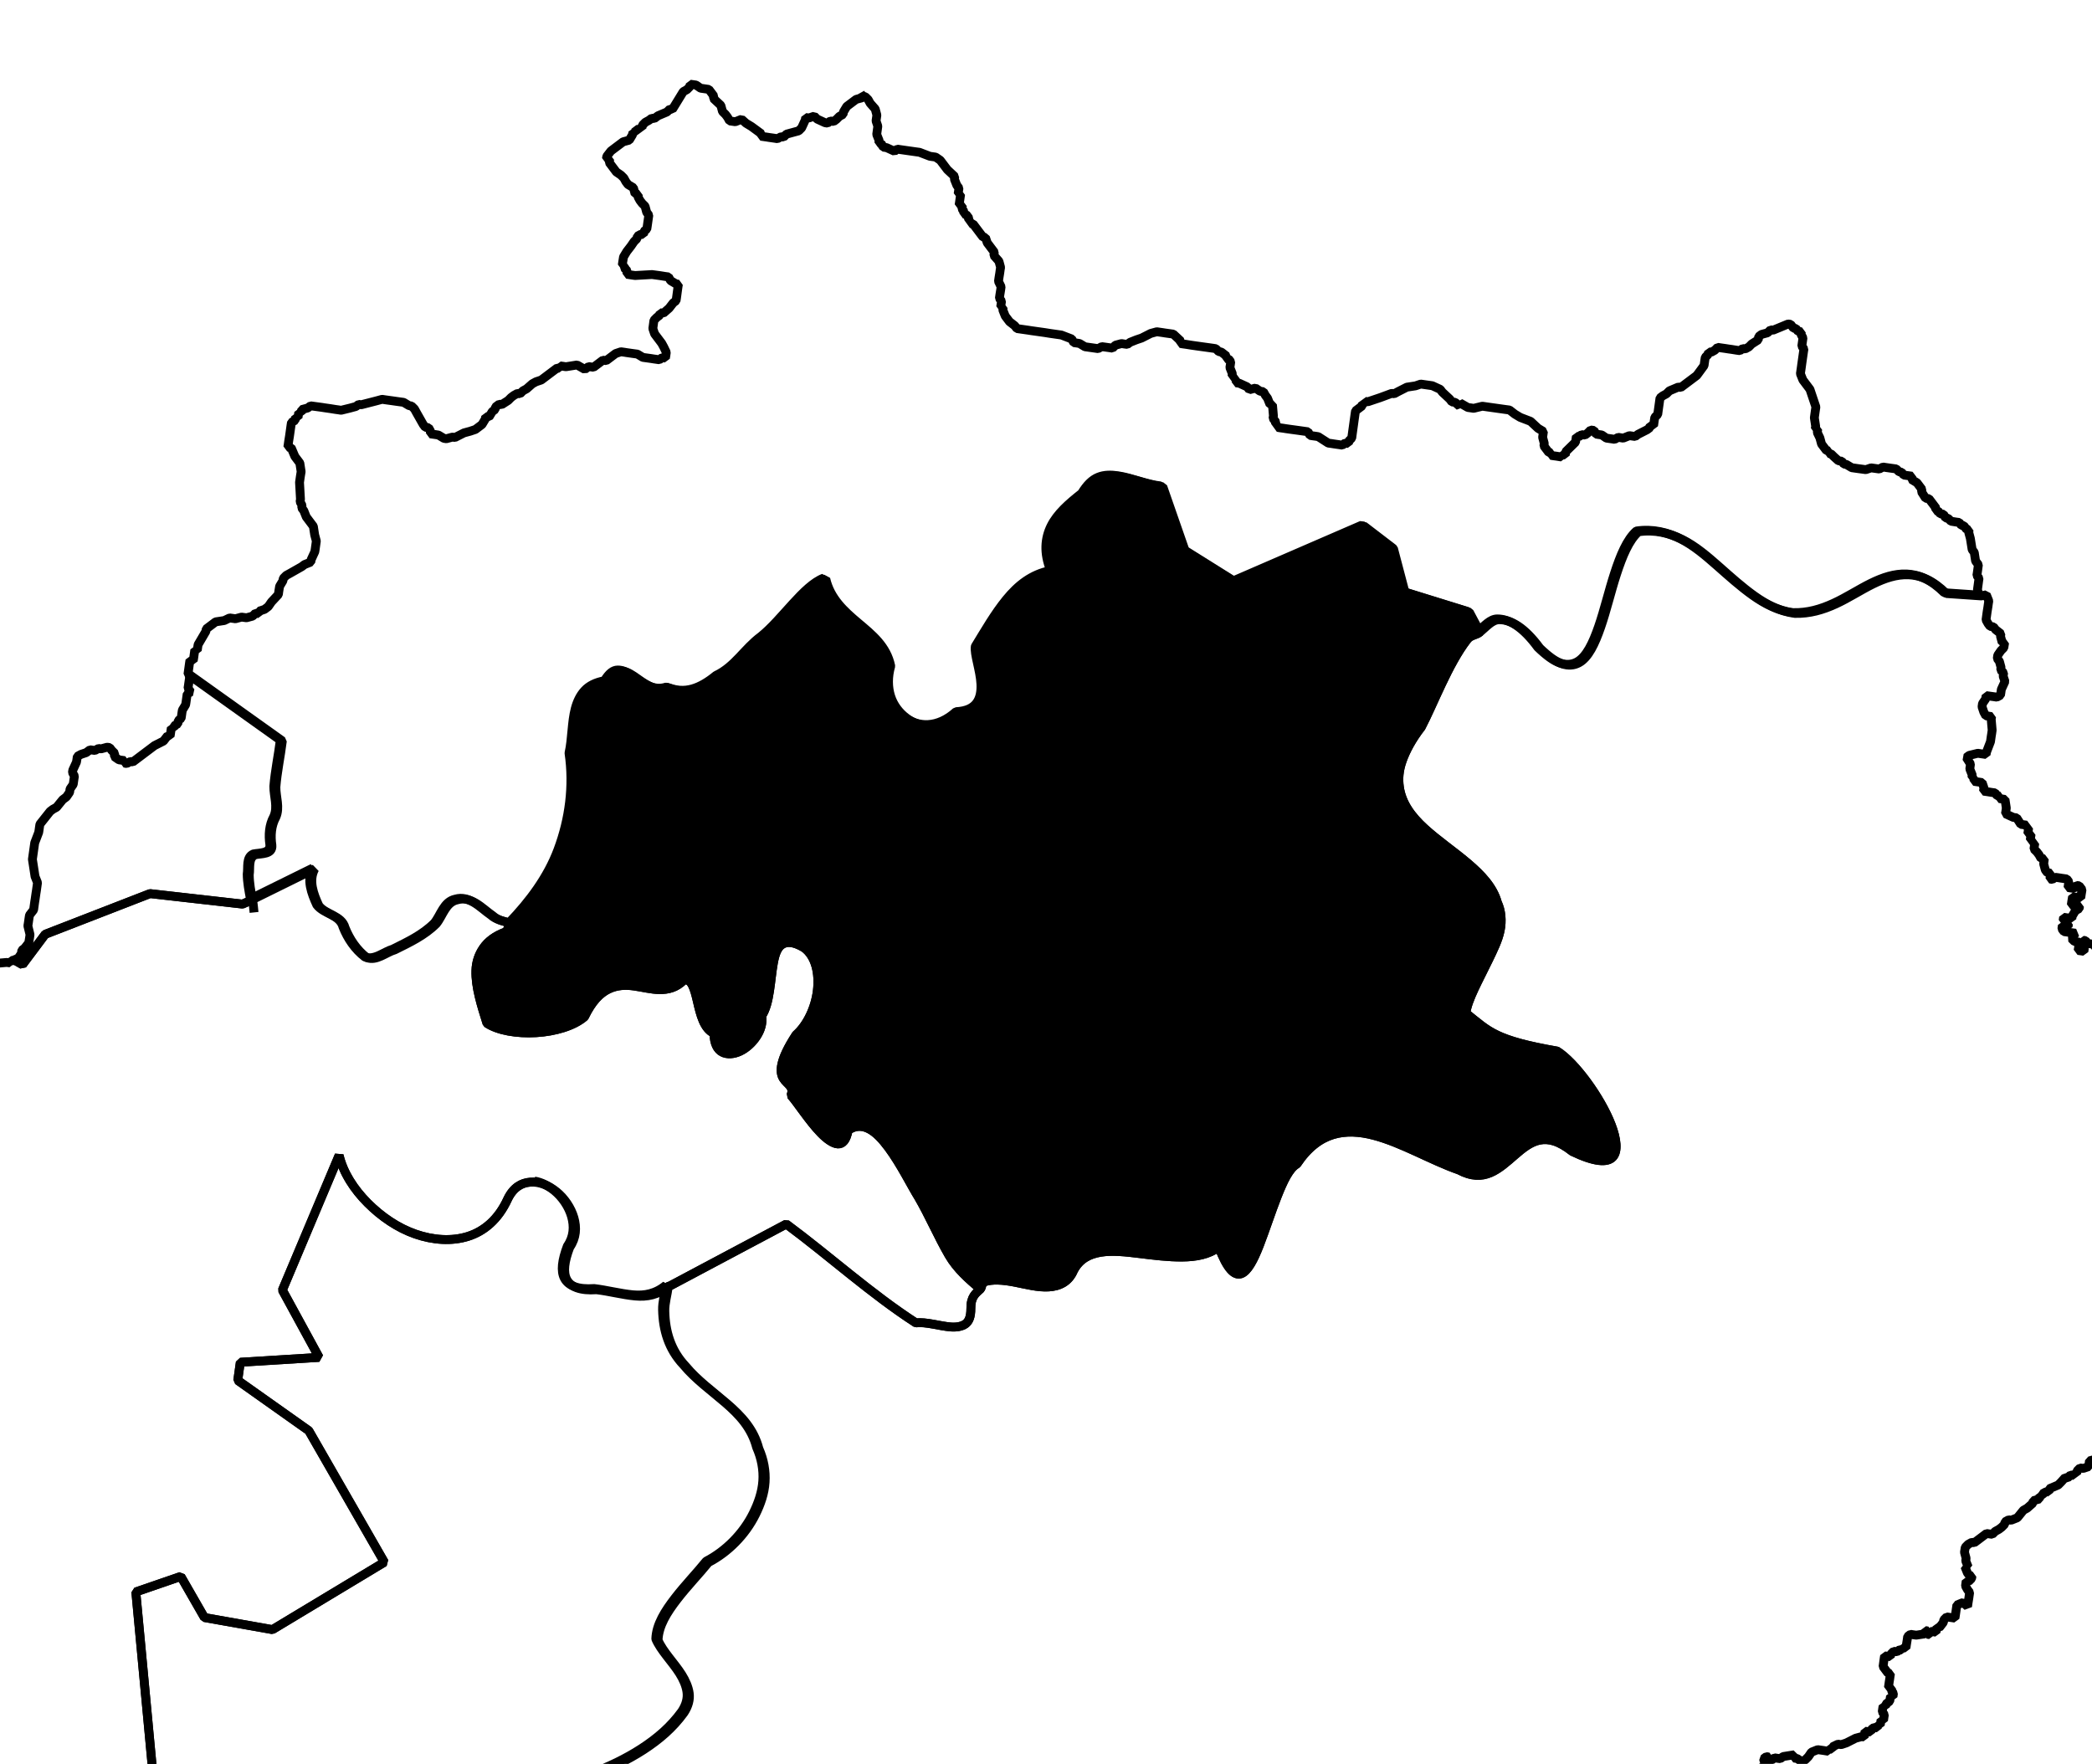 <?xml version="1.0" encoding="UTF-8" standalone="no"?>
<!-- Created with Inkscape (http://www.inkscape.org/) -->

<svg
   xmlns:dc="http://purl.org/dc/elements/1.1/"
   xmlns:cc="http://creativecommons.org/ns#"
   xmlns:rdf="http://www.w3.org/1999/02/22-rdf-syntax-ns#"
   xmlns:svg="http://www.w3.org/2000/svg"
   xmlns="http://www.w3.org/2000/svg"
   xmlns:sodipodi="http://sodipodi.sourceforge.net/DTD/sodipodi-0.dtd"
   xmlns:inkscape="http://www.inkscape.org/namespaces/inkscape"
   width="22.188mm"
   height="18.708mm"
   viewBox="0 0 78.617 66.288"
   id="svg12983"
   version="1.1"
   inkscape:version="0.91 r"
   sodipodi:docname="6.svg">
  <defs
     id="defs12985" />
  <sodipodi:namedview
     id="base"
     pagecolor="#ffffff"
     bordercolor="#666666"
     borderopacity="1.0"
     inkscape:pageopacity="0.0"
     inkscape:pageshadow="2"
     inkscape:zoom="6.4941131"
     inkscape:cx="10.429158"
     inkscape:cy="12.343252"
     inkscape:document-units="px"
     inkscape:current-layer="layer1"
     showgrid="false"
     fit-margin-top="5"
     fit-margin-left="5"
     fit-margin-right="5"
     fit-margin-bottom="5"
     inkscape:window-width="2560"
     inkscape:window-height="1388"
     inkscape:window-x="0"
     inkscape:window-y="0"
     inkscape:window-maximized="1" />
  <g
     inkscape:label="Layer 1"
     inkscape:groupmode="layer"
     id="layer1"
     transform="translate(-522.889,-419.813)">
    <path
       inkscape:connector-curvature="0"
       d="m 543.063,464.243 c -0.085,-0.015 -0.169,-0.01 -0.252,-0.004 -0.334,0.024 -0.639,0.203 -0.847,0.638 -0.347,0.758 -0.88,1.208 -1.491,1.4 -0.611,0.192 -1.309,0.144 -1.976,-0.088 -0.666,-0.232 -1.279,-0.653 -1.793,-1.167 -0.514,-0.514 -0.92,-1.139 -1.073,-1.792 l -2.132,5.065 1.38,2.529 -2.961,0.183 -0.096,0.681 2.669,1.89 2.84,4.943 -4.206,2.533 -2.556,-0.454 -0.887,-1.545 -1.691,0.583 0.847,9.018 -5.441,3.464 -2.234,-2.744 -1.62,-2.847 -2.764,1.032 -2.694,2.556 -4.426,-0.843 -2.615,-5.196 -5.692,-1.715 1.294,-4.268 6.318,-4.761 -1.424,-4.239 1.825,0.036 -1.302,-3.086 -3.938,-2.068 -1.192,0.621 1.13,1.169 -3.006,1.408 -1.578,1.798 -2.37,-0.428 -6.221,-3.115 0.328,-1.658 2.297,-0.403 -0.861,-1.73 0.472,-2.237 -0.208,-0.092 -0.08,-0.106 -0.217,-0.031 -0.093,-0.015 -0.217,-0.031 -0.076,-0.137 -0.111,-0.11 -0.093,-0.015 -0.08,-0.106 -0.124,-0.017 -0.155,-0.243 -0.204,-0.123 -0.093,-0.015 -0.124,-0.017 -0.168,-0.15 -0.124,-0.017 -0.186,-0.025 -0.124,-0.017 -0.093,-0.015 -0.093,-0.015 -0.234,0.093 -0.217,-0.031 -0.106,0.08 -0.34,0.173 -0.015,0.093 -0.353,0.266 -0.106,0.08 -0.017,0.124 -0.243,0.155 -0.11,0.111 -0.124,-0.017 -0.292,-0.167 -0.173,-0.119 -0.297,-0.136 -0.106,-0.141 -0.093,-0.015 -0.08,-0.106 -0.124,-0.017 0.015,-0.093 -0.075,-0.137 -0.08,-0.106 -0.111,-0.11 -0.062,-0.23 0.015,-0.093 0.017,-0.124 0.015,-0.093 -0.08,-0.106 -0.106,-0.141 -0.093,-0.015 -0.093,-0.015 -0.124,-0.017 -0.11,0.111 -0.015,0.093 -0.106,0.08 0.075,0.137 -0.015,0.093 -0.031,0.217 -0.119,0.173 -0.247,0.186 -0.106,0.08 -0.031,0.216 -0.031,0.217 0.08,0.106 0.08,0.106 -0.017,0.124 0.124,0.017 0.159,0.212 0.199,0.154 0.093,0.015 0.098,0.203 0.075,0.137 -0.025,0.186 0.075,0.137 -0.043,0.31 -0.106,0.08 -0.015,0.093 -0.11,0.111 -0.167,0.292 -0.119,0.173 -0.093,-0.015 -0.234,0.093 -0.106,0.08 -0.124,-0.017 -0.199,0.067 -0.124,-0.017 -0.093,-0.015 -0.093,-0.015 -0.124,-0.017 -0.093,-0.015 -0.093,-0.015 0.015,-0.093 -0.124,-0.017 0.015,-0.093 -0.075,-0.137 0.025,-0.186 -0.062,-0.23 0.136,-0.296 0.106,-0.08 0.017,-0.124 0.137,-0.076 0.031,-0.217 0.015,-0.093 -0.093,-0.234 -0.08,-0.106 -0.08,-0.106 -0.124,-0.017 -0.093,-0.015 -0.093,-0.015 -0.015,0.093 -0.23,0.062 -0.234,0.093 -0.199,0.067 -0.124,-0.017 -0.093,-0.015 -0.093,-0.015 -0.124,-0.017 -0.199,0.067 -0.124,-0.017 -0.093,-0.015 -0.11,0.111 -0.23,0.062 -0.015,0.093 -0.11,0.111 -0.137,0.075 -0.093,-0.015 -0.015,0.093 -0.093,-0.015 -0.31,-0.043 -0.141,0.106 -0.093,-0.015 -0.217,-0.031 -0.093,-0.015 -0.093,-0.015 -0.106,-0.141 -0.08,-0.106 0.015,-0.093 -0.075,-0.137 -0.283,-0.229 -0.08,-0.327 -0.075,-0.137 -0.08,-0.106 -0.124,-0.017 -0.08,-0.106 -0.093,-0.015 -0.124,-0.017 -0.093,-0.015 -0.093,-0.015 -0.137,0.075 -0.093,-0.015 -0.015,0.093 -0.26,0.279 -0.017,0.124 -0.119,0.173 -0.093,-0.015 -0.017,0.124 -0.15,0.168 -0.11,0.111 -0.015,0.093 -0.015,0.093 0.093,0.015 -0.017,0.124 -0.015,0.093 -0.015,0.093 0.124,0.017 0.155,0.243 0.266,0.353 0.111,0.11 0.075,0.137 0.13,0.649 -0.015,0.093 -0.154,0.199 -0.199,0.067 -0.23,0.062 -0.017,0.124 -0.093,-0.015 -0.015,0.093 -0.015,0.093 -0.141,0.106 -0.043,0.309 -0.106,0.08 -0.093,-0.015 -0.124,-0.017 -0.093,-0.015 -0.08,-0.106 -0.106,-0.141 -0.093,-0.015 -0.08,-0.106 -0.111,-0.11 -0.093,-0.015 -0.093,-0.015 0.017,-0.124 -0.124,-0.017 -0.172,-0.119 -0.217,-0.031 -0.23,0.062 -0.093,-0.015 -0.11,0.111 -0.025,0.186 -0.154,0.199 -0.031,0.217 -0.015,0.093 -0.015,0.093 -0.017,0.124 -0.136,0.296 -0.26,0.279 -0.025,0.186 -0.203,0.098 -0.23,0.062 -0.106,0.08 -0.247,0.186 -0.106,0.08 -0.141,0.106 -0.199,0.067 -0.137,0.075 -0.017,0.124 -0.119,0.173 -0.017,0.124 -0.106,0.08 -0.015,0.093 -0.247,0.186 -0.123,0.204 -0.167,0.292 -0.015,0.093 -0.015,0.093 -0.017,0.124 0.111,0.11 -0.043,0.309 0.08,0.106 -0.017,0.124 0.067,0.199 0.235,0.57 -0.015,0.093 0.106,0.141 -0.015,0.093 -0.031,0.217 0.08,0.106 0.062,0.23 0.296,0.136 0.204,0.123 0.063,0.23 0.124,0.017 0.08,0.106 0.173,0.34 0.075,0.137 0.093,0.015 0.124,0.017 0.08,0.106 0.093,0.015 -0.015,0.093 0.124,0.017 0.062,0.23 -0.015,0.093 -0.017,0.124 0.08,0.106 -0.043,0.31 -0.015,0.093 -0.017,0.124 -0.015,0.093 -0.106,0.08 -0.08,-0.106 -0.137,0.075 -0.017,0.124 -0.106,0.08 -0.015,0.093 -0.093,-0.015 -0.124,-0.017 -0.31,-0.043 -0.42,0.067 -0.093,-0.015 -0.124,-0.017 -0.335,0.142 -0.093,-0.015 -0.093,-0.015 -0.234,0.093 -0.093,-0.015 -0.323,0.049 -0.015,0.093 -0.433,-0.061 -0.327,0.08 -0.015,0.093 -0.309,-0.043 -0.415,0.036 -0.557,0.143 -0.322,0.049 -0.11,0.111 -0.243,0.155 -0.093,-0.015 -0.017,0.124 -0.093,-0.015 -0.015,0.093 -0.23,0.062 -0.017,0.124 -0.106,0.08 -0.137,0.075 -0.017,0.124 -0.119,0.173 -0.247,0.186 -0.093,-0.015 -0.015,0.093 -0.217,-0.031 0.015,-0.093 -0.08,-0.106 -0.279,-0.26 -0.204,-0.123 -0.093,-0.015 -0.093,-0.015 -0.124,-0.017 -0.093,-0.015 -0.015,0.093 -0.23,0.062 -0.093,-0.015 -0.234,0.093 -0.199,0.067 -0.154,0.199 -0.212,0.16 -0.017,0.124 -0.26,0.279 0.049,0.323 -0.106,0.08 -0.015,0.093 -0.017,0.124 -0.043,0.31 -0.025,0.186 -0.031,0.217 -0.106,0.08 -0.031,0.217 -0.167,0.292 -0.136,0.296 -0.015,0.093 -0.123,0.204 -0.031,0.217 -0.025,0.186 0.062,0.23 0.062,0.23 -0.015,0.093 -0.015,0.093 0.199,0.154 0.204,0.123 0.08,0.106 -0.017,0.124 0.093,0.015 0.08,0.327 0.08,0.106 0.204,0.123 0.075,0.137 0.204,0.123 0.173,0.119 -0.017,0.124 0.16,0.433 0.062,0.23 0.16,0.433 -0.015,0.093 0.075,0.137 0.111,0.11 -0.015,0.093 -0.228,0.725 -0.149,0.389 -0.015,0.093 -0.031,0.217 -0.149,0.389 -0.167,0.292 -0.433,0.16 -0.106,0.08 -0.217,-0.031 -0.093,-0.015 -0.234,0.093 -0.217,-0.031 -0.093,-0.015 -0.093,-0.015 -0.217,-0.031 -0.31,-0.043 -0.292,-0.167 -0.204,-0.123 -0.08,-0.106 -0.093,-0.015 0.017,-0.124 -0.111,-0.11 -0.093,-0.015 0.015,-0.093 -0.075,-0.137 -0.124,-0.017 -0.159,-0.212 -0.124,-0.017 -0.093,-0.015 0.017,-0.124 -0.093,-0.015 -0.204,-0.123 -0.093,-0.015 -0.124,-0.017 -0.093,-0.015 -0.093,-0.015 -0.111,-0.11 -0.602,-0.211 -0.08,-0.106 -0.093,-0.015 -0.204,-0.123 -0.093,-0.015 -0.124,-0.017 -0.093,-0.015 -0.31,-0.043 -0.106,0.08 -0.124,-0.017 -0.093,-0.015 0.015,-0.093 -0.093,-0.015 -0.124,-0.017 -0.075,-0.137 -0.093,-0.015 0.015,-0.093 -0.124,-0.017 -0.08,-0.106 -0.093,-0.015 -0.106,-0.141 -0.093,-0.015 -0.204,-0.123 -0.08,-0.106 -0.199,-0.154 -0.16,-0.212 -0.199,-0.154 -0.309,-0.043 -0.093,-0.015 -0.111,-0.11 -0.186,-0.025 -0.124,-0.017 -0.173,-0.119 -0.124,-0.017 -0.279,-0.26 -0.792,-0.206 -0.292,-0.167 -0.124,-0.017 -0.186,-0.025 0.015,-0.093 -0.124,-0.017 -0.186,-0.025 -0.539,0.018 -0.327,0.08 -0.31,-0.043 -0.106,0.08 -0.23,0.062 -0.123,0.204 -0.34,0.173 -0.15,0.168 -0.093,-0.015 -0.11,0.111 -0.26,0.279 -0.119,0.173 -0.34,0.173 -0.015,0.093 -0.154,0.199 -0.093,-0.015 -0.136,0.296 -0.031,0.217 -0.015,0.093 -0.015,0.093 -0.167,0.292 -0.017,0.124 -0.119,0.173 -0.11,0.111 -0.137,0.075 -0.015,0.093 -0.11,0.111 -0.23,0.062 -0.015,0.093 -0.017,0.124 -0.106,0.08 -0.106,0.08 -0.124,-0.017 -0.017,0.124 -0.229,0.283 -0.137,0.075 -0.123,0.204 -0.025,0.186 -0.11,0.111 -0.015,0.093 -0.031,0.217 -0.025,0.186 0.049,0.323 -0.017,0.124 -0.015,0.093 0.093,0.015 -0.015,0.093 0.106,0.141 0.08,0.106 -0.015,0.093 0.093,0.015 0.106,0.141 0.283,0.229 0.168,0.15 0.204,0.123 0.106,-0.08 0.217,0.031 0.08,0.106 0.111,0.11 0.076,0.137 0.093,0.015 -0.015,0.093 0.111,0.11 -0.017,0.124 -0.057,0.402 -0.015,0.093 -0.211,0.602 -0.223,0.915 -0.017,0.124 -0.015,0.093 -0.106,0.08 -0.017,0.124 -0.015,0.093 -0.167,0.292 -0.136,0.296 -0.217,-0.031 -0.106,0.08 -0.11,0.111 -0.217,-0.031 -0.106,0.08 -0.137,0.075 -0.017,0.124 -0.015,0.093 0.08,0.327 -0.015,0.093 -0.017,0.124 -0.015,0.093 0.155,0.243 -0.015,0.093 0.204,0.123 0.093,0.015 0.309,0.043 0.217,0.031 0.093,0.015 0.124,0.017 0.075,0.137 0.067,0.199 -0.017,0.124 0.111,0.11 -0.154,0.199 -0.025,0.186 -0.093,-0.015 -0.11,0.111 -0.124,-0.017 -0.168,-0.15 -0.124,-0.017 -0.093,-0.015 -0.093,-0.015 -0.204,-0.123 -0.106,0.08 -0.124,-0.017 -0.11,0.111 -0.106,0.08 -0.137,0.075 -0.136,0.297 -0.017,0.124 -0.025,0.186 -0.017,0.124 -0.015,0.093 -0.015,0.093 0.076,0.137 0.266,0.353 0.204,0.123 0.186,0.247 0.067,0.199 -0.11,0.111 -0.015,0.093 0.093,0.015 0.204,0.123 -0.154,0.199 -0.229,0.283 -0.247,0.186 -0.106,0.08 -0.015,0.092 -0.154,0.199 -0.015,0.093 -0.123,0.204 0.018,0.539 -0.273,0.593 -0.137,0.075 -0.015,0.093 -0.203,0.098 -0.23,0.063 -0.415,0.036 -0.124,-0.017 -0.08,-0.106 -0.093,-0.015 -0.124,-0.017 -0.08,-0.106 0.017,-0.124 -0.359,-0.366 -0.173,-0.34 -0.253,-0.446 -0.08,-0.106 -0.186,-0.247 -0.093,-0.015 -0.124,-0.017 -0.199,0.067 -0.327,0.08 -0.137,0.075 -0.093,-0.015 -0.106,0.08 -0.031,0.217 -0.124,-0.017 -0.031,0.217 -0.057,0.402 -0.043,0.31 -0.273,0.593 -0.015,0.093 -0.017,0.124 -0.043,0.309 -0.18,0.385 -0.303,0.809 0.309,0.043 0.31,0.043 0.203,-0.098 0.124,0.017 0.508,-0.024 0.23,-0.062 1.052,-0.073 0.31,0.043 0.124,0.017 1.034,0.05 0.42,-0.067 0.124,0.017 1.034,0.051 0.093,0.015 0.942,0.038 0.636,-0.036 0.433,0.061 0.323,-0.05 0.495,0.07 0.632,-0.006 0.217,0.031 0.853,-0.006 0.942,0.038 0.093,0.015 0.415,-0.036 0.124,0.017 0.093,0.015 0.093,0.015 0.217,0.031 0.017,-0.124 0.093,0.015 0.217,0.031 0.093,0.015 0.539,-0.018 0.093,0.015 0.31,0.043 0.322,-0.05 1.255,0.05 0.756,0.011 1.145,-0.06 0.849,0.025 1.158,0.068 0.636,-0.036 0.712,0.1 0.106,-0.08 0.526,0.074 0.322,-0.049 0.526,0.074 0.42,-0.067 0.31,0.043 1.993,-0.035 0.124,0.017 0.093,0.015 0.31,0.043 1.047,-0.042 1.887,0.044 0.941,0.038 0.217,0.031 0.946,0.007 0.725,0.008 0.137,-0.075 0.11,-0.111 0.119,-0.173 0.017,-0.124 0.015,-0.093 0.015,-0.093 0.017,-0.124 0.025,-0.186 0.031,-0.217 -0.05,-0.323 0.043,-0.31 -0.173,-0.34 0.043,-0.31 -0.112,-0.552 -0.21,-0.755 0.015,-0.093 -0.106,-0.141 0.015,-0.093 -0.155,-0.243 -0.098,-0.203 -0.018,-0.539 0.539,-0.018 0.729,-0.023 2.259,0.317 0.942,0.038 0.526,0.074 -0.117,0.836 1.268,-0.042 1.268,-0.042 1.034,0.051 0.137,-0.076 1.131,0.033 1.715,-0.075 0.093,0.015 1.993,-0.035 0.849,0.025 0.015,-0.093 0.217,0.031 0.309,0.043 0.42,-0.067 0.849,0.025 0.199,-0.067 0.124,0.017 0.093,0.015 0.093,0.015 0.544,-0.05 0.632,-0.006 0.093,0.015 0.756,0.011 0.31,0.043 0.636,-0.036 0.106,-0.08 0.093,0.015 0.526,0.074 0.539,-0.018 0.729,-0.023 1.264,-0.012 0.234,-0.093 0.186,0.025 0.756,0.011 0.186,0.025 0.323,-0.049 0.636,-0.036 0.862,-0.068 0.31,0.043 1.175,-0.056 0.31,0.043 0.199,-0.067 0.31,0.043 0.124,0.017 0.017,-0.124 0.632,-0.006 0.495,0.07 0.137,-0.076 1.039,0.02 0.323,-0.049 0.415,-0.036 0.636,-0.036 1.078,-0.038 0.31,0.043 0.452,0.379 0.111,0.11 0.34,-0.173 0.025,-0.186 0.186,0.025 -0.015,0.093 0.124,0.017 0.675,-0.315 0.729,-0.023 0.093,0.015 1.388,0.006 0.186,0.025 0.636,-0.036 0.309,0.043 0.446,-0.031 0.186,0.025 0.836,0.117 0.725,0.008 0.946,0.007 0.124,0.017 0.31,0.043 0.093,0.015 0.725,0.007 0.849,0.025 0.31,0.043 0.526,0.074 0.203,-0.098 0.124,0.017 0.928,0.13 0.106,-0.08 0.619,0.087 0.415,-0.036 0.217,0.031 0.093,0.015 0.31,0.043 0.853,-0.006 0.415,-0.036 0.743,0.104 0.941,0.038 0.649,-0.13 0.31,0.043 0.818,0.02 0.217,0.031 0.234,-0.093 0.712,0.1 0.23,-0.062 0.31,0.043 0.309,0.043 1.684,-0.079 0.093,0.015 0.756,0.011 1.131,0.032 0.323,-0.049 1.188,-0.148 0.093,0.015 0.446,-0.032 1.794,-0.19 0.217,0.031 0.539,-0.018 0.106,-0.08 0.093,0.015 0.327,-0.08 0.31,0.043 1.171,-0.024 0.093,0.015 0.124,0.017 0.186,0.025 0.141,-0.106 0.402,0.057 1.666,0.045 0.234,-0.093 0.849,0.025 0.619,0.087 0.818,0.02 0.217,0.031 0.093,0.015 0.031,0.007 c -0.048,-0.08 -0.004,-0.183 -0.058,-0.261 -0.373,-0.535 -0.843,-1.028 -1.139,-1.549 -0.206,-0.266 -0.281,-0.564 -0.289,-0.861 -0.008,-0.298 0.038,-0.594 0.095,-0.902 0.056,-0.308 0.112,-0.635 0.099,-0.933 -0.012,-0.297 -0.11,-0.57 -0.324,-0.834 -0.45,-0.375 -0.634,-0.93 -0.587,-1.439 0.047,-0.509 0.341,-0.975 0.899,-1.231 0.653,-0.238 1.31,-0.551 1.898,-0.932 0.589,-0.381 1.105,-0.821 1.522,-1.396 0.167,-0.253 0.228,-0.497 0.197,-0.73 -0.03,-0.233 -0.141,-0.482 -0.28,-0.702 -0.278,-0.44 -0.709,-0.864 -0.891,-1.293 0.016,-0.543 0.342,-1.049 0.721,-1.54 0.379,-0.49 0.824,-0.951 1.172,-1.382 0.738,-0.383 1.388,-1.036 1.768,-1.803 0.19,-0.383 0.332,-0.794 0.36,-1.212 0.029,-0.418 -0.05,-0.852 -0.233,-1.263 -0.188,-0.726 -0.65,-1.22 -1.184,-1.681 -0.534,-0.46 -1.125,-0.883 -1.568,-1.419 -0.559,-0.591 -0.766,-1.309 -0.783,-2.067 -0.007,-0.311 0.091,-0.614 0.13,-0.928 -0.39,0.324 -0.801,0.403 -1.25,0.361 -0.474,-0.044 -0.975,-0.178 -1.45,-0.235 -0.607,0.044 -0.965,-0.101 -1.115,-0.378 -0.15,-0.277 -0.091,-0.694 0.107,-1.216 0.245,-0.357 0.263,-0.742 0.157,-1.114 -0.107,-0.372 -0.352,-0.731 -0.652,-0.975 -0.225,-0.183 -0.484,-0.316 -0.739,-0.356 z m -100.147,31.999 -0.327,0.08 -0.093,-0.015 -0.137,0.076 -0.093,-0.015 -0.106,0.08 -0.017,0.124 -0.15,0.168 -0.11,0.111 -0.015,0.093 -0.015,0.093 -0.017,0.124 0.08,0.106 0.093,0.234 -0.015,0.093 0.155,0.243 -0.015,0.093 0.111,0.11 0.075,0.137 0.19,0.216 0.062,0.23 0.941,0.038 0.093,0.015 0.234,-0.093 0.015,-0.093 0.106,-0.08 0.017,-0.124 0.137,-0.075 0.015,-0.093 0.11,-0.111 0.043,-0.31 0.015,-0.093 0.015,-0.093 -0.093,-0.015 0.031,-0.217 -0.093,-0.234 -0.067,-0.199 -0.075,-0.137 0.015,-0.093 -0.124,-0.017 -0.093,-0.015 -0.296,-0.136 -0.31,-0.043 -0.093,-0.015 -0.106,-0.141 -0.093,-0.015 z"
       id="KY-01"
       style="font-style:normal;font-weight:400;font-size:34.375px;font-family:'MS Shell Dlg 2';opacity:1;fill:none;fill-opacity:1;fill-rule:evenodd;stroke:#000000;stroke-width:0.333;stroke-linecap:square;stroke-linejoin:bevel;stroke-miterlimit:4;stroke-dasharray:none;stroke-opacity:1" />
    <path
       inkscape:connector-curvature="0"
       d="m 493.126,459.402 -0.472,2.237 0.861,1.73 -2.297,0.403 -0.328,1.658 6.221,3.115 2.37,0.428 1.578,-1.798 3.006,-1.408 -1.13,-1.169 1.192,-0.621 3.938,2.068 1.302,3.086 -1.825,-0.036 1.424,4.239 -6.318,4.761 -1.294,4.268 5.692,1.715 2.615,5.196 4.426,0.843 2.694,-2.556 2.764,-1.032 1.62,2.847 2.234,2.744 5.441,-3.464 -0.847,-9.018 1.691,-0.583 0.887,1.545 2.556,0.454 4.206,-2.533 -2.84,-4.943 -2.669,-1.89 0.096,-0.681 2.961,-0.183 -1.38,-2.529 2.132,-5.065 c 0.153,0.653 0.56,1.278 1.073,1.792 0.514,0.514 1.126,0.935 1.793,1.167 0.666,0.232 1.365,0.28 1.976,0.088 0.611,-0.192 1.144,-0.642 1.491,-1.4 0.208,-0.435 0.513,-0.614 0.847,-0.638 0.334,-0.024 0.691,0.116 0.991,0.36 0.3,0.244 0.545,0.604 0.652,0.975 0.107,0.372 0.089,0.757 -0.157,1.114 -0.199,0.522 -0.258,0.939 -0.107,1.216 0.15,0.277 0.507,0.422 1.114,0.378 0.476,0.056 0.977,0.191 1.45,0.235 0.449,0.042 0.86,-0.036 1.25,-0.361 0,0 0,0 0,0 0.021,-0.018 0.045,-0.002 0.066,-0.022 1.456,-0.778 2.909,-1.544 4.366,-2.321 1.634,1.21 3.191,2.628 4.874,3.715 0.366,-0.05 0.881,0.118 1.304,0.152 0.211,0.018 0.416,-0.016 0.552,-0.112 0.136,-0.095 0.206,-0.274 0.206,-0.571 -0.006,-0.457 0.183,-0.578 0.356,-0.739 -0.442,-0.378 -0.881,-0.758 -1.178,-1.27 -0.416,-0.716 -0.741,-1.487 -1.145,-2.181 -0.265,-0.421 -0.666,-1.241 -1.127,-1.863 -0.231,-0.311 -0.465,-0.565 -0.722,-0.701 -0.257,-0.136 -0.527,-0.143 -0.795,0.046 -0.072,0.382 -0.21,0.523 -0.388,0.513 -0.177,-0.009 -0.418,-0.18 -0.637,-0.405 -0.439,-0.45 -0.893,-1.165 -1.126,-1.42 0.132,-0.336 -0.143,-0.404 -0.289,-0.64 -0.073,-0.118 -0.109,-0.289 -0.05,-0.543 0.059,-0.254 0.206,-0.595 0.532,-1.093 0.412,-0.361 0.722,-1.009 0.8,-1.655 0.078,-0.646 -0.061,-1.297 -0.499,-1.616 -0.404,-0.24 -0.66,-0.238 -0.836,-0.117 -0.176,0.121 -0.258,0.362 -0.317,0.681 -0.117,0.639 -0.128,1.532 -0.437,1.99 0.041,0.283 -0.046,0.554 -0.206,0.792 -0.16,0.238 -0.378,0.434 -0.613,0.545 -0.235,0.111 -0.484,0.13 -0.667,0.032 -0.183,-0.097 -0.306,-0.319 -0.311,-0.706 -0.379,-0.169 -0.509,-0.708 -0.621,-1.192 -0.113,-0.484 -0.226,-0.901 -0.519,-0.799 -0.281,0.277 -0.586,0.35 -0.901,0.347 -0.314,-0.002 -0.633,-0.09 -0.959,-0.135 -0.326,-0.045 -0.648,-0.035 -0.963,0.117 -0.315,0.152 -0.62,0.453 -0.904,1.041 -0.4,0.346 -1.111,0.554 -1.819,0.596 -0.709,0.042 -1.426,-0.079 -1.844,-0.354 -0.204,-0.649 -0.435,-1.361 -0.415,-1.983 0.008,-0.311 0.103,-0.595 0.276,-0.845 0.173,-0.25 0.434,-0.455 0.843,-0.607 0.092,-0.087 0.114,-0.227 0.203,-0.319 -0.245,-0.064 -0.489,-0.109 -0.686,-0.286 -0.198,-0.135 -0.409,-0.336 -0.629,-0.467 -0.22,-0.131 -0.443,-0.208 -0.707,-0.131 -0.439,0.093 -0.541,0.596 -0.789,0.899 -0.441,0.441 -1.004,0.705 -1.558,0.98 -0.337,0.097 -0.685,0.429 -1.051,0.294 -0.373,-0.285 -0.647,-0.689 -0.82,-1.125 -0.123,-0.468 -0.732,-0.485 -0.987,-0.833 -0.195,-0.426 -0.394,-0.931 -0.153,-1.379 l -2.34,1.154 c 0.03,0.157 0.042,0.323 0.059,0.482 0,0 0,0 0,0 -0.016,-0.159 -0.029,-0.324 -0.059,-0.482 l -0.371,0.169 -3.479,-0.394 -3.939,1.529 -0.855,1.142 -0.292,-0.167 -0.066,0.022 -0.093,-0.015 -0.015,0.093 -0.124,-0.017 -0.415,0.036 -0.42,0.067 -0.015,0.093 -0.217,-0.031 -0.323,0.049 -0.11,0.111 -0.137,0.076 -0.015,0.093 -0.017,0.124 -0.015,0.093 0.08,0.327 -0.015,0.093 -0.017,0.124 -0.124,-0.017 -0.015,0.093 -0.093,-0.015 -0.093,-0.015 -0.124,-0.017 0.015,-0.093 -0.075,-0.137 -0.093,-0.015 0.015,-0.093 -0.124,-0.017 0.015,-0.093 -0.075,-0.137 -0.08,-0.106 -0.093,-0.234 0.015,-0.093 -0.093,-0.015 -0.08,-0.106 -0.106,-0.141 -0.186,-0.025 0.015,-0.093 -0.124,-0.017 -0.186,-0.025 -0.216,-0.031 -0.093,-0.015 -0.124,-0.017 -0.093,-0.015 -0.093,-0.015 -0.124,-0.017 -0.015,0.093 -0.186,-0.025 -0.141,0.106 -0.186,-0.025 -0.015,0.093 -0.124,-0.017 -0.186,-0.025 -0.204,-0.123 -0.093,-0.015 -0.124,-0.017 0.017,-0.124 -0.093,-0.015 -0.093,-0.015 -0.297,-0.136 -0.186,-0.247 -0.08,-0.106 -0.42,-0.154 -0.093,-0.015 -0.199,-0.154 -0.067,-0.199 -0.186,-0.247 -0.099,-0.645 -0.093,-0.234 0.015,-0.093 0.015,-0.093 0.185,-0.416 0.015,-0.093 0.031,-0.217 -0.098,-0.203 -0.155,-0.243 -0.173,-0.34 -0.372,-0.273 -0.141,0.106 -0.093,-0.015 -0.106,0.08 -0.154,0.199 -0.015,0.093 0.111,0.11 -0.043,0.31 -0.017,0.124 -0.124,-0.017 -0.015,0.093 -0.093,-0.015 -0.015,0.093 -0.31,-0.043 -0.544,0.05 -0.093,-0.015 -0.243,0.155 -0.043,0.309 -0.11,0.111 -0.106,0.08 -0.124,-0.017 -0.279,-0.26 0.015,-0.093 -0.173,-0.119 -0.124,-0.017 -0.402,-0.057 -0.106,0.08 -0.137,0.075 -0.017,0.124 -0.106,0.08 -0.031,0.217 0.08,0.106 0.093,0.234 0.31,0.043 0.296,0.136 0.062,0.23 -0.043,0.309 -0.015,0.093 -0.106,0.08 -0.277,0.403 -0.415,0.036 -0.23,0.062 -0.217,-0.031 -0.186,-0.025 -0.234,0.093 -0.23,0.062 -0.015,0.093 -0.136,0.297 0.063,0.23 -0.031,0.217 -0.015,0.093 -0.043,0.31 0.067,0.42 0.032,0.446 -0.015,0.093 0.062,0.23 0.111,0.11 0.08,0.106 0.075,0.137 0.111,0.11 -0.015,0.093 -0.017,0.124 -0.015,0.093 -0.015,0.093 -0.234,0.093 -0.106,0.08 -0.124,-0.017 -0.106,0.08 -0.093,-0.015 -0.124,-0.017 -0.093,-0.015 -0.402,-0.057 -0.31,-0.043 -0.124,-0.017 -0.11,0.111 -0.119,0.173 -0.017,0.124 -0.015,0.093 -0.015,0.093 0.018,0.539 -0.015,0.093 -0.017,0.124 0.08,0.106 -0.015,0.093 -0.136,0.297 -0.11,0.111 -0.137,0.075 -0.216,0.19 -0.23,0.062 -0.093,-0.015 -0.23,0.062 -0.093,-0.015 -0.111,-0.11 -0.08,-0.106 -0.062,-0.23 0.106,-0.08 0.031,-0.217 0.167,-0.513 0.167,-0.292 -0.098,-0.203 0.017,-0.124 -0.093,-0.015 0.015,-0.093 -0.31,-0.043 -0.217,-0.031 -0.186,-0.025 -0.137,0.075 -0.11,0.111 -0.26,0.279 -0.106,0.08 -0.106,0.08 -0.124,-0.017 -0.11,0.111 -0.199,-0.154 -0.093,-0.015 0.015,-0.093 -0.093,-0.015 0.015,-0.093 -0.106,-0.141 -0.173,-0.119 -0.111,-0.11 0.017,-0.124 -0.142,-0.336 -0.124,-0.017 0.015,-0.093 -0.08,-0.106 -0.076,-0.137 0.015,-0.093 -0.124,-0.017 -0.062,-0.23 -0.08,-0.106 -0.08,-0.327 -0.062,-0.23 -0.067,-0.199 -0.124,-0.017 -0.075,-0.137 -0.093,-0.015 -0.124,-0.017 0.015,-0.093 -0.093,-0.015 -0.093,-0.015 -0.124,-0.017 -0.216,0.191 -0.336,0.142 -0.141,0.106 -0.106,0.08 -0.106,0.08 -0.017,0.124 -0.15,0.168 -0.11,0.111 -0.106,0.08 -0.154,0.199 -0.229,0.283 -0.137,0.075 -0.106,0.08 -0.11,0.111 -0.23,0.062 -0.093,-0.015 -0.23,0.062 -0.42,0.067 -0.124,-0.017 -0.093,-0.015 -0.23,0.062 -0.446,0.253 -0.23,0.062 -0.11,0.111 -0.106,0.08 -0.247,0.186 -0.106,0.08 -0.015,0.093 -0.141,0.106 -0.015,0.093 -0.015,0.093 -0.017,0.124 0.111,0.11 -0.031,0.217 -0.015,0.093 -0.167,0.292 -0.031,0.217 -0.025,0.186 -0.043,0.309 -0.031,0.217 -0.167,0.513 -0.015,0.093 -0.093,-0.015 -0.015,0.093 -0.141,0.106 -0.015,0.093 -0.106,0.08 -0.123,0.204 -0.124,-0.017 -0.106,0.08 -0.217,-0.031 -0.11,0.111 -0.093,-0.015 -0.124,-0.017 -0.075,-0.137 -0.093,-0.015 -0.111,-0.11 -0.036,-0.415 -0.062,-0.23 -0.253,-0.446 -0.124,-0.017 0.017,-0.124 -0.08,-0.106 -0.093,-0.015 -0.217,-0.031 -0.217,-0.031 -0.402,-0.057 -0.31,-0.043 -0.08,-0.106 -0.124,-0.017 -0.744,-0.546 -0.111,-0.11 -0.093,-0.015 -0.08,-0.106 -0.106,-0.141 -0.668,-0.409 -0.088,-0.044 z"
       id="KY-02"
       style="font-style:normal;font-weight:400;font-size:34.375px;font-family:'MS Shell Dlg 2';opacity:1;fill:none;fill-opacity:1;fill-rule:evenodd;stroke:#000000;stroke-width:0.333;stroke-linecap:square;stroke-linejoin:bevel;stroke-miterlimit:4;stroke-dasharray:none;stroke-opacity:1" />
    <path
       inkscape:connector-curvature="0"
       d="m 523.44,455.9 0.292,0.167 0.855,-1.142 3.939,-1.529 3.479,0.394 0.371,-0.169 c -0.058,-0.305 -0.119,-0.621 -0.121,-0.932 0.042,-0.249 -0.053,-0.638 0.233,-0.756 0.228,-0.047 0.652,-0.007 0.618,-0.355 -0.052,-0.36 -0.029,-0.729 0.148,-1.052 0.162,-0.366 -0.002,-0.76 0.002,-1.136 0.047,-0.584 0.171,-1.151 0.243,-1.733 l -3.47,-2.476 -0.015,0.093 -0.015,0.093 -0.031,0.217 -0.015,0.093 0.106,0.141 -0.137,0.075 -0.043,0.31 -0.015,0.093 -0.123,0.204 -0.015,0.093 -0.017,0.124 -0.015,0.093 -0.106,0.08 -0.017,0.124 -0.137,0.075 -0.015,0.093 -0.093,-0.015 -0.031,0.217 -0.015,0.093 -0.093,-0.015 -0.154,0.199 -0.34,0.173 -0.106,0.08 -0.106,0.08 -0.141,0.106 -0.212,0.16 -0.141,0.106 -0.106,0.08 -0.093,-0.015 -0.137,0.075 -0.093,-0.015 0.015,-0.093 -0.217,-0.031 -0.173,-0.119 0.017,-0.124 -0.111,-0.11 -0.08,-0.106 -0.093,-0.015 -0.23,0.062 -0.093,-0.015 -0.137,0.075 -0.186,-0.025 -0.141,0.106 -0.199,0.067 -0.137,0.075 -0.017,0.124 -0.015,0.092 -0.136,0.296 -0.015,0.093 0.075,0.137 -0.015,0.093 -0.031,0.217 -0.119,0.173 -0.017,0.124 -0.119,0.173 -0.141,0.106 -0.229,0.283 -0.137,0.075 -0.106,0.08 -0.383,0.483 -0.015,0.093 -0.017,0.124 -0.015,0.093 -0.149,0.389 -0.087,0.619 0.099,0.645 0.093,0.234 -0.043,0.31 -0.015,0.093 -0.031,0.217 -0.015,0.093 -0.043,0.309 -0.154,0.199 -0.015,0.093 -0.031,0.217 -0.015,0.093 0.08,0.327 -0.017,0.124 -0.015,0.093 -0.015,0.093 -0.154,0.199 -0.106,0.08 -0.017,0.124 -0.119,0.173 -0.168,0.071 z"
       id="KY-03"
       style="font-style:normal;font-weight:400;font-size:34.375px;font-family:'MS Shell Dlg 2';opacity:1;fill:none;fill-opacity:1;fill-rule:evenodd;stroke:#000000;stroke-width:0.333;stroke-linecap:square;stroke-linejoin:bevel;stroke-miterlimit:4;stroke-dasharray:none;stroke-opacity:1" />
    <path
       inkscape:connector-curvature="0"
       d="m 555.292,423.486 -0.23,0.062 -0.106,0.08 -0.141,0.106 -0.106,0.08 -0.123,0.204 -0.015,0.093 -0.137,0.075 -0.11,0.111 -0.106,0.08 -0.124,-0.017 -0.106,0.08 -0.093,-0.015 -0.296,-0.136 -0.111,-0.11 -0.199,0.067 -0.124,-0.017 -0.015,0.093 -0.136,0.296 -0.11,0.111 -0.459,0.125 -0.11,0.111 -0.093,-0.015 -0.137,0.075 -0.093,-0.015 -0.217,-0.031 -0.093,-0.015 -0.217,-0.031 0.015,-0.093 -0.372,-0.273 -0.203,-0.123 -0.168,-0.15 -0.234,0.093 -0.217,-0.031 -0.075,-0.137 -0.08,-0.106 -0.111,-0.11 -0.062,-0.23 -0.279,-0.26 0.015,-0.093 -0.08,-0.106 -0.106,-0.141 -0.093,-0.015 -0.217,-0.031 -0.173,-0.119 -0.217,-0.031 -0.015,0.093 -0.11,0.111 -0.137,0.075 -0.41,0.668 -0.093,-0.015 -0.11,0.111 -0.336,0.142 -0.141,0.106 -0.093,-0.015 -0.106,0.08 -0.137,0.075 -0.11,0.111 -0.015,0.093 -0.093,-0.015 -0.015,0.093 -0.124,-0.017 -0.017,0.124 -0.093,-0.015 -0.015,0.093 -0.123,0.204 -0.23,0.062 -0.353,0.266 -0.106,0.08 -0.154,0.199 -0.015,0.093 0.124,0.017 -0.017,0.124 0.159,0.212 0.106,0.141 0.173,0.119 0.111,0.11 0.075,0.137 0.08,0.106 0.204,0.123 0.062,0.23 0.124,0.017 -0.015,0.093 0.075,0.137 0.08,0.106 0.111,0.11 0.062,0.23 0.08,0.106 -0.031,0.217 -0.031,0.217 -0.015,0.093 -0.106,0.08 -0.017,0.124 -0.093,-0.015 -0.137,0.075 -0.015,0.092 -0.11,0.111 -0.119,0.173 -0.154,0.199 -0.123,0.204 -0.015,0.093 -0.015,0.093 -0.017,0.124 0.093,0.015 -0.015,0.093 0.111,0.11 -0.017,0.124 0.093,0.015 0.093,0.015 0.124,0.017 0.636,-0.036 0.186,0.025 0.124,0.017 0.093,0.015 0.093,0.015 0.124,0.017 0.075,0.137 0.204,0.123 0.093,0.015 -0.015,0.093 -0.017,0.124 -0.025,0.186 -0.017,0.124 -0.015,0.093 -0.106,0.08 -0.154,0.199 -0.216,0.19 -0.124,-0.017 -0.015,0.093 -0.106,0.08 -0.11,0.111 -0.025,0.186 -0.017,0.124 0.067,0.199 0.266,0.353 0.075,0.137 0.098,0.203 -0.017,0.124 -0.015,0.093 -0.124,-0.017 -0.106,0.08 -0.217,-0.031 -0.093,-0.015 -0.309,-0.043 -0.204,-0.123 -0.186,-0.025 -0.217,-0.031 -0.093,-0.015 -0.124,-0.017 -0.199,0.067 -0.141,0.106 -0.106,0.08 -0.106,0.08 -0.124,-0.017 -0.353,0.266 -0.186,-0.025 -0.141,0.106 -0.292,-0.167 -0.42,0.067 -0.093,-0.015 -0.124,-0.017 -0.015,0.093 -0.093,-0.015 -0.106,0.08 -0.247,0.186 -0.247,0.186 -0.199,0.067 -0.137,0.075 -0.216,0.19 -0.137,0.075 -0.11,0.111 -0.093,-0.015 -0.137,0.075 -0.106,0.08 -0.11,0.111 -0.243,0.155 -0.093,-0.015 -0.141,0.106 -0.015,0.093 -0.106,0.08 -0.123,0.204 -0.124,-0.017 -0.015,0.093 -0.123,0.204 -0.106,0.08 -0.141,0.106 -0.199,0.067 -0.23,0.062 -0.34,0.173 -0.093,-0.015 -0.23,0.062 -0.093,-0.015 -0.204,-0.123 -0.093,-0.015 -0.217,-0.031 0.015,-0.093 -0.075,-0.137 -0.124,-0.017 -0.08,-0.106 -0.253,-0.446 -0.075,-0.137 -0.111,-0.11 -0.093,-0.015 -0.204,-0.123 -0.186,-0.025 -0.217,-0.031 -0.31,-0.043 -0.093,-0.015 -0.23,0.062 -0.557,0.143 -0.093,-0.015 -0.106,0.08 -0.23,0.062 -0.327,0.08 -0.093,-0.015 -0.124,-0.017 -0.093,-0.015 -0.093,-0.015 -0.217,-0.031 -0.093,-0.015 -0.124,-0.017 -0.186,-0.025 -0.124,-0.017 -0.106,0.08 -0.23,0.062 -0.017,0.124 -0.093,-0.015 -0.025,0.186 -0.093,-0.015 -0.017,0.124 -0.137,0.075 -0.015,0.093 -0.061,0.433 -0.015,0.093 -0.015,0.093 -0.017,0.124 -0.015,0.093 0.124,0.017 0.142,0.336 0.186,0.247 0.049,0.323 -0.015,0.093 -0.015,0.093 -0.031,0.217 0.036,0.636 -0.015,0.093 0.075,0.137 -0.015,0.093 0.08,0.106 0.093,0.234 0.266,0.353 0.05,0.323 0.062,0.23 -0.043,0.309 -0.015,0.093 -0.136,0.296 -0.015,0.093 -0.234,0.093 -0.106,0.08 -0.446,0.253 -0.137,0.075 -0.11,0.111 -0.015,0.093 -0.123,0.204 -0.015,0.093 -0.015,0.093 -0.017,0.124 -0.26,0.279 -0.119,0.173 -0.141,0.106 -0.199,0.067 -0.015,0.093 -0.124,-0.017 -0.11,0.111 -0.23,0.062 -0.186,-0.025 -0.23,0.062 -0.217,-0.031 -0.203,0.098 -0.323,0.049 -0.353,0.266 -0.015,0.093 -0.291,0.496 -0.015,0.093 -0.017,0.124 -0.093,-0.015 -0.043,0.31 -0.015,0.093 -0.124,-0.017 -0.015,0.093 -0.017,0.124 -0.043,0.31 3.47,2.476 c -0.072,0.582 -0.196,1.149 -0.243,1.733 -0.005,0.375 0.161,0.77 -0.002,1.136 -0.177,0.323 -0.2,0.692 -0.148,1.052 0.034,0.348 -0.39,0.308 -0.618,0.355 -0.286,0.118 -0.191,0.507 -0.233,0.756 0.003,0.311 0.064,0.627 0.121,0.932 l 2.34,-1.154 c -0.24,0.448 -0.041,0.953 0.153,1.379 0.256,0.348 0.865,0.365 0.987,0.833 0.173,0.436 0.448,0.84 0.82,1.125 0.366,0.135 0.714,-0.197 1.051,-0.294 0.554,-0.276 1.116,-0.539 1.558,-0.98 0.248,-0.303 0.35,-0.806 0.789,-0.899 0.265,-0.077 0.488,4.9e-4 0.707,0.131 0.22,0.131 0.431,0.332 0.629,0.467 0.197,0.177 0.441,0.222 0.686,0.286 0.77,-0.799 1.449,-1.705 1.837,-2.74 0.432,-1.153 0.596,-2.397 0.416,-3.634 0.12,-0.536 0.098,-1.157 0.235,-1.671 0.068,-0.257 0.18,-0.496 0.348,-0.677 0.167,-0.181 0.416,-0.309 0.746,-0.369 0.178,-0.287 0.328,-0.399 0.498,-0.403 0.171,-0.004 0.358,0.078 0.54,0.202 0.363,0.248 0.774,0.613 1.296,0.435 0.364,0.145 0.664,0.157 0.968,0.073 0.304,-0.084 0.607,-0.271 0.892,-0.506 0.715,-0.338 1.068,-1.008 1.689,-1.467 0.799,-0.641 1.599,-1.905 2.359,-2.193 0.172,0.742 0.689,1.209 1.219,1.654 0.53,0.446 1.07,0.877 1.223,1.624 -0.116,0.403 -0.11,0.798 -0.002,1.136 0.108,0.338 0.322,0.61 0.581,0.807 0.259,0.197 0.568,0.305 0.907,0.285 0.338,-0.02 0.701,-0.17 1.046,-0.484 0.399,-0.021 0.635,-0.144 0.773,-0.333 0.137,-0.19 0.174,-0.437 0.162,-0.703 -0.025,-0.532 -0.259,-1.133 -0.211,-1.418 0.362,-0.59 0.725,-1.226 1.163,-1.762 0.438,-0.536 0.946,-0.947 1.668,-1.091 -0.265,-0.661 -0.215,-1.209 0.014,-1.671 0.229,-0.461 0.661,-0.842 1.151,-1.227 0.195,-0.317 0.39,-0.513 0.622,-0.607 0.232,-0.094 0.477,-0.092 0.734,-0.055 0.514,0.075 1.079,0.326 1.618,0.385 l 0.832,2.389 1.885,1.18 4.839,-2.097 1.111,0.851 0.432,1.639 2.419,0.75 0.399,0.75 c 0.238,-0.192 0.454,-0.465 0.728,-0.466 0.45,-8.6e-4 0.959,0.298 1.523,1.066 0.323,0.311 0.59,0.508 0.832,0.59 0.242,0.083 0.457,0.06 0.636,-0.036 0.359,-0.194 0.604,-0.715 0.819,-1.337 0.215,-0.621 0.381,-1.337 0.597,-1.999 0.215,-0.662 0.464,-1.274 0.823,-1.588 0.616,-0.091 1.173,0.05 1.662,0.297 0.49,0.247 0.934,0.627 1.372,1.013 0.438,0.387 0.867,0.773 1.328,1.102 0.462,0.329 0.957,0.581 1.517,0.655 0.556,0.016 1.049,-0.13 1.533,-0.353 0.484,-0.222 0.949,-0.529 1.399,-0.75 0.451,-0.221 0.887,-0.366 1.343,-0.348 0.456,0.018 0.917,0.209 1.416,0.704 0.437,0.026 0.875,0.064 1.313,0.09 l -0.067,-0.199 0.017,-0.124 0.025,-0.186 0.017,-0.124 -0.08,-0.106 0.015,-0.093 0.017,-0.124 0.025,-0.186 -0.106,-0.141 -0.049,-0.322 -0.08,-0.106 -0.067,-0.42 -0.062,-0.23 0.015,-0.093 -0.093,-0.015 -0.106,-0.141 -0.093,-0.015 -0.08,-0.106 -0.124,-0.017 -0.093,-0.015 -0.093,-0.015 -0.111,-0.11 -0.093,-0.015 -0.076,-0.137 -0.124,-0.017 -0.08,-0.106 -0.093,-0.015 0.015,-0.093 -0.106,-0.141 -0.16,-0.212 -0.124,-0.017 -0.155,-0.243 0.015,-0.093 -0.106,-0.141 -0.08,-0.106 -0.204,-0.123 0.017,-0.124 -0.186,-0.025 -0.124,-0.017 -0.08,-0.106 -0.093,-0.015 -0.111,-0.11 -0.186,-0.025 -0.217,-0.031 -0.093,-0.015 -0.137,0.075 -0.309,-0.043 -0.199,0.067 -0.124,-0.017 -0.186,-0.025 -0.217,-0.031 -0.204,-0.123 -0.093,-0.015 -0.08,-0.106 -0.124,-0.017 -0.168,-0.15 -0.111,-0.11 -0.093,-0.015 0.015,-0.093 -0.093,-0.015 -0.106,-0.141 -0.08,-0.106 -0.062,-0.23 -0.098,-0.203 0.017,-0.124 -0.093,-0.015 0.015,-0.093 -0.049,-0.323 0.043,-0.31 0.015,-0.093 -0.156,-0.464 -0.067,-0.199 -0.186,-0.247 -0.08,-0.106 -0.093,-0.234 0.031,-0.217 0.025,-0.186 0.031,-0.217 0.031,-0.217 0.015,-0.093 -0.08,-0.106 0.043,-0.31 -0.075,-0.137 0.015,-0.093 -0.124,-0.017 -0.08,-0.106 -0.093,-0.015 -0.106,-0.141 -0.093,-0.015 -0.569,0.235 -0.093,-0.015 -0.11,0.111 -0.23,0.062 -0.106,0.08 -0.017,0.124 -0.243,0.155 -0.11,0.111 -0.137,0.075 -0.093,-0.015 -0.106,0.08 -0.124,-0.017 -0.093,-0.015 -0.093,-0.015 -0.124,-0.017 -0.093,-0.015 -0.217,-0.031 -0.093,-0.015 -0.11,0.111 -0.137,0.075 -0.093,-0.015 -0.015,0.093 -0.11,0.111 -0.015,0.093 -0.031,0.217 -0.273,0.372 -0.247,0.186 -0.212,0.159 -0.141,0.106 -0.093,-0.015 -0.336,0.142 -0.11,0.111 -0.137,0.075 -0.106,0.08 -0.043,0.31 -0.043,0.309 -0.11,0.111 -0.015,0.093 -0.031,0.217 -0.124,-0.017 -0.015,0.093 -0.106,0.08 -0.34,0.173 -0.106,0.08 -0.216,-0.031 -0.234,0.093 -0.093,-0.015 -0.093,-0.015 -0.137,0.075 -0.093,-0.015 -0.217,-0.031 -0.173,-0.119 -0.124,-0.017 -0.093,-0.015 -0.075,-0.137 -0.124,-0.017 -0.11,0.111 -0.106,0.08 -0.124,-0.017 -0.106,0.08 -0.093,-0.015 -0.017,0.124 -0.015,0.093 -0.366,0.359 -0.017,0.124 -0.124,-0.017 -0.015,0.093 -0.093,-0.015 -0.093,-0.015 -0.124,-0.017 -0.093,-0.015 0.015,-0.093 -0.093,-0.015 -0.106,-0.141 -0.08,-0.106 0.015,-0.093 -0.062,-0.23 0.031,-0.217 -0.204,-0.123 -0.279,-0.26 -0.389,-0.149 -0.204,-0.123 -0.199,-0.154 -0.186,-0.025 -0.619,-0.087 -0.216,-0.031 -0.327,0.08 -0.093,-0.015 -0.124,-0.017 -0.292,-0.167 -0.017,0.124 -0.168,-0.15 -0.124,-0.017 -0.08,-0.106 -0.279,-0.26 -0.08,-0.106 -0.296,-0.136 -0.217,-0.031 -0.217,-0.031 -0.199,0.067 -0.323,0.049 -0.34,0.173 -0.137,0.075 -0.093,-0.015 -0.433,0.16 -0.464,0.156 -0.093,-0.015 -0.015,0.093 -0.093,-0.015 -0.015,0.093 -0.247,0.186 -0.015,0.093 -0.043,0.309 -0.017,0.124 -0.043,0.31 -0.025,0.186 -0.11,0.111 -0.015,0.093 -0.124,-0.017 -0.106,0.08 -0.093,-0.015 -0.217,-0.031 -0.093,-0.015 -0.124,-0.017 -0.376,-0.242 -0.093,-0.015 -0.124,-0.017 -0.093,-0.015 -0.075,-0.137 -0.433,-0.061 -0.186,-0.025 -0.217,-0.031 -0.093,-0.015 -0.124,-0.017 -0.093,-0.015 0.015,-0.093 -0.093,-0.015 0.015,-0.093 -0.106,-0.141 0.015,-0.093 -0.036,-0.415 -0.093,-0.015 -0.093,-0.234 -0.08,-0.106 -0.075,-0.137 -0.124,-0.017 -0.173,-0.119 -0.23,0.062 -0.08,-0.106 -0.296,-0.136 -0.124,-0.017 0.017,-0.124 -0.093,-0.015 0.015,-0.093 -0.093,-0.015 0.015,-0.093 -0.093,-0.234 0.015,-0.093 0.017,-0.124 -0.08,-0.106 -0.093,-0.015 0.015,-0.093 -0.199,-0.154 -0.093,-0.015 -0.111,-0.11 -0.093,-0.015 -0.31,-0.043 -0.31,-0.043 -0.217,-0.031 -0.093,-0.015 -0.093,-0.015 -0.124,-0.017 -0.093,-0.015 0.015,-0.093 -0.279,-0.26 -0.31,-0.043 -0.093,-0.015 -0.217,-0.031 -0.23,0.063 -0.34,0.173 -0.199,0.067 -0.234,0.093 -0.106,0.08 -0.124,-0.017 -0.093,-0.015 -0.23,0.062 -0.11,0.111 -0.093,-0.015 -0.309,-0.043 -0.137,0.075 -0.495,-0.07 -0.204,-0.123 -0.093,-0.015 -0.124,-0.017 -0.075,-0.137 -0.389,-0.149 -0.217,-0.031 -0.217,-0.031 -0.093,-0.015 -0.093,-0.015 -0.526,-0.074 -0.093,-0.015 -0.216,-0.031 -0.217,-0.031 -0.08,-0.106 -0.199,-0.154 -0.08,-0.106 -0.08,-0.106 -0.093,-0.234 0.015,-0.093 -0.093,-0.015 0.031,-0.217 -0.08,-0.106 0.017,-0.124 0.015,-0.093 0.015,-0.093 0.017,-0.124 -0.098,-0.203 0.017,-0.124 0.015,-0.093 0.015,-0.093 0.017,-0.124 0.015,-0.093 -0.062,-0.23 -0.19,-0.216 0.017,-0.124 -0.08,-0.106 -0.186,-0.247 -0.067,-0.199 -0.093,-0.015 -0.106,-0.141 -0.08,-0.106 -0.186,-0.247 -0.093,-0.015 0.015,-0.093 -0.093,-0.015 0.015,-0.093 -0.106,-0.141 -0.093,-0.015 0.015,-0.093 -0.08,-0.106 0.017,-0.124 -0.124,-0.017 0.015,-0.093 0.043,-0.31 -0.093,-0.015 0.031,-0.217 -0.08,-0.106 -0.093,-0.234 0.015,-0.093 -0.279,-0.26 -0.08,-0.106 -0.186,-0.247 -0.173,-0.119 -0.217,-0.031 -0.389,-0.149 -0.124,-0.017 -0.402,-0.057 -0.217,-0.031 -0.093,-0.015 -0.106,0.08 -0.297,-0.136 -0.124,-0.017 -0.075,-0.137 -0.093,-0.015 0.015,-0.093 -0.093,-0.234 0.025,-0.186 0.017,-0.124 -0.067,-0.199 0.031,-0.217 -0.062,-0.23 -0.19,-0.216 -0.075,-0.137 -0.111,-0.11 -0.093,-0.015 -0.08,-0.106 z"
       id="KY-04"
       style="font-style:normal;font-weight:400;font-size:34.375px;font-family:'MS Shell Dlg 2';opacity:1;fill:none;fill-opacity:1;fill-rule:evenodd;stroke:#000000;stroke-width:0.333;stroke-linecap:square;stroke-linejoin:bevel;stroke-miterlimit:4;stroke-dasharray:none;stroke-opacity:1" />
    <path
       inkscape:connector-curvature="0"
       d="m 597.346,442.208 c -0.437,-0.026 -0.875,-0.064 -1.313,-0.09 -0.499,-0.495 -0.96,-0.686 -1.416,-0.704 -0.456,-0.018 -0.892,0.127 -1.343,0.348 -0.451,0.221 -0.915,0.528 -1.399,0.75 -0.484,0.222 -0.977,0.367 -1.533,0.353 -0.56,-0.074 -1.056,-0.326 -1.517,-0.655 -0.462,-0.329 -0.89,-0.715 -1.328,-1.102 -0.438,-0.387 -0.883,-0.767 -1.372,-1.013 -0.49,-0.247 -1.046,-0.388 -1.662,-0.297 -0.359,0.315 -0.607,0.927 -0.823,1.588 -0.216,0.662 -0.381,1.378 -0.597,1.999 -0.215,0.621 -0.46,1.143 -0.819,1.337 -0.179,0.097 -0.394,0.12 -0.636,0.036 -0.242,-0.083 -0.509,-0.28 -0.832,-0.59 -0.564,-0.768 -1.073,-1.067 -1.523,-1.066 -0.274,-2.2e-4 -0.491,0.274 -0.728,0.466 l 0,0 c -0.153,0.124 -0.342,0.101 -0.481,0.28 -0.712,0.914 -1.27,2.426 -1.725,3.292 -0.354,0.456 -0.581,0.886 -0.713,1.257 -0.132,0.371 -0.151,0.691 -0.108,0.995 0.085,0.607 0.455,1.103 0.949,1.554 0.495,0.45 1.096,0.859 1.616,1.3 0.52,0.441 0.956,0.902 1.117,1.482 0.147,0.312 0.179,0.69 0.104,1.056 -0.075,0.366 -0.26,0.731 -0.439,1.106 -0.359,0.75 -0.78,1.477 -0.849,1.995 0.457,0.366 0.725,0.614 1.177,0.828 0.453,0.214 1.078,0.395 2.251,0.6 0.659,0.407 1.641,1.735 2.039,2.78 0.199,0.522 0.257,0.991 0.051,1.207 -0.205,0.215 -0.68,0.189 -1.516,-0.213 -0.506,-0.399 -0.887,-0.496 -1.234,-0.426 -0.347,0.07 -0.642,0.313 -0.931,0.563 -0.289,0.25 -0.582,0.518 -0.913,0.661 -0.332,0.142 -0.709,0.151 -1.185,-0.103 -1.018,-0.353 -2.135,-1.023 -3.194,-1.301 -0.529,-0.139 -1.055,-0.176 -1.542,-0.027 -0.488,0.149 -0.943,0.487 -1.354,1.103 -0.284,0.163 -0.51,0.637 -0.74,1.221 -0.23,0.585 -0.451,1.272 -0.668,1.831 -0.217,0.559 -0.442,0.985 -0.687,1.071 -0.245,0.086 -0.523,-0.167 -0.838,-1.001 -0.387,0.285 -0.862,0.37 -1.378,0.374 -0.517,0.004 -1.059,-0.062 -1.591,-0.129 -0.532,-0.066 -1.042,-0.121 -1.476,-0.05 -0.434,0.071 -0.788,0.259 -1.011,0.678 -0.184,0.442 -0.542,0.601 -0.94,0.625 -0.398,0.024 -0.832,-0.093 -1.269,-0.178 -0.437,-0.085 -0.865,-0.121 -1.167,-0.006 -0.08,0.03 -0.069,0.207 -0.132,0.266 0,0 0,0 0,0 -0.174,0.161 -0.362,0.282 -0.356,0.739 1.8e-4,0.297 -0.071,0.475 -0.206,0.571 -0.136,0.096 -0.341,0.129 -0.552,0.112 -0.423,-0.034 -0.938,-0.202 -1.304,-0.152 -1.683,-1.086 -3.24,-2.504 -4.874,-3.714 -1.456,0.778 -2.909,1.544 -4.366,2.321 -0.021,0.019 -0.045,0.004 -0.066,0.022 -0.039,0.314 -0.137,0.617 -0.131,0.928 0.016,0.757 0.223,1.475 0.783,2.067 0.443,0.536 1.034,0.959 1.568,1.419 0.534,0.461 0.996,0.955 1.184,1.681 0.183,0.411 0.261,0.846 0.233,1.263 -0.027,0.418 -0.169,0.829 -0.36,1.212 -0.38,0.766 -1.03,1.42 -1.768,1.803 -0.348,0.43 -0.793,0.891 -1.173,1.382 -0.379,0.49 -0.704,0.997 -0.721,1.54 0.182,0.429 0.613,0.853 0.891,1.293 0.139,0.22 0.25,0.469 0.28,0.702 0.03,0.233 -0.03,0.477 -0.197,0.73 -0.416,0.575 -0.933,1.014 -1.522,1.396 -0.588,0.381 -1.245,0.694 -1.898,0.932 -0.558,0.256 -0.852,0.721 -0.899,1.231 -0.047,0.509 0.137,1.064 0.587,1.439 0.215,0.265 0.312,0.537 0.324,0.834 0.013,0.297 -0.043,0.625 -0.099,0.933 -0.056,0.308 -0.103,0.604 -0.095,0.902 0.008,0.297 0.083,0.595 0.289,0.861 0.296,0.521 0.767,1.013 1.139,1.549 0.054,0.078 0.01,0.181 0.058,0.261 l 0.588,0.083 0.76,-0.019 1.251,0.082 0.31,0.043 0.959,-0.086 0.402,0.057 0.093,0.015 2.656,-0.037 0.508,-0.023 0.124,0.017 0.186,0.025 0.543,-0.05 0.941,0.038 0.402,0.057 0.539,-0.019 0.42,-0.067 1.171,-0.024 0.217,0.031 0.11,-0.111 0.402,0.057 3.381,-0.03 0.217,0.031 0.742,-0.117 0.632,-0.006 0.093,0.015 0.124,0.017 0.959,-0.086 0.093,0.015 0.415,-0.036 0.124,0.017 0.093,0.015 0.217,0.031 1.268,-0.042 0.632,-0.006 0.835,-0.103 1.251,0.082 0.141,-0.106 0.725,0.007 1.158,0.068 1.268,-0.042 1.591,-0.092 0.632,-0.006 0.017,-0.124 0.119,-0.173 0.093,0.015 0.017,-0.124 0.015,-0.093 0.015,-0.093 0.234,-0.093 0.119,-0.173 0.247,-0.186 0.015,-0.093 0.017,-0.124 0.217,0.031 0.093,0.015 0.093,0.015 0.137,-0.075 0.106,-0.08 0.017,-0.124 0.015,-0.093 0.23,-0.063 0.093,0.015 0.433,-0.16 0.124,0.017 0.123,-0.204 0.106,-0.08 0.124,0.017 0.106,-0.08 0.234,-0.093 0.106,-0.08 0.106,-0.08 0.017,-0.124 0.124,0.017 0.015,-0.093 0.323,-0.049 0.092,0.015 0.093,0.015 0.141,-0.106 0.093,0.015 0.217,0.031 0.093,0.015 0.402,0.057 0.124,0.017 0.093,0.015 0.23,-0.062 0.106,-0.08 0.093,0.015 0.124,0.017 0.186,0.025 0.141,-0.106 0.106,-0.08 0.34,-0.173 0.015,-0.093 0.123,-0.204 0.124,0.017 0.336,-0.142 0.11,-0.111 0.093,0.015 0.124,0.017 0.015,-0.093 0.093,0.015 0.015,-0.093 0.11,-0.111 0.124,0.017 0.446,-0.253 0.093,0.015 0.015,-0.093 0.124,0.017 0.093,0.015 0.322,-0.049 0.017,-0.124 0.093,0.015 0.23,-0.062 0.093,0.015 0.137,-0.075 0.203,-0.098 0.23,-0.062 0.106,-0.08 0.124,0.017 0.11,-0.111 0.23,-0.062 0.433,-0.16 0.015,-0.093 0.093,0.015 0.124,0.017 0.322,-0.049 0.186,0.025 0.141,-0.106 0.093,0.015 0.23,-0.062 0.186,0.025 0.015,-0.093 0.017,-0.124 0.137,-0.075 0.015,-0.093 0.017,-0.124 0.015,-0.093 -0.124,-0.017 0.015,-0.093 0.017,-0.124 0.025,-0.186 -0.093,-0.015 0.017,-0.124 0.106,-0.08 0.137,-0.075 0.017,-0.124 0.093,0.015 0.025,-0.186 0.11,-0.111 0.15,-0.168 0.031,-0.217 0.031,-0.217 0.015,-0.093 -0.124,-0.017 0.015,-0.093 0.017,-0.124 0.23,-0.062 0.106,-0.08 0.141,-0.106 0.093,0.015 0.015,-0.093 -0.062,-0.23 0.106,-0.08 0.093,0.015 -0.015,0.093 0.124,0.017 0.106,-0.08 0.093,0.015 0.124,0.017 0.106,-0.08 0.42,-0.067 -0.017,0.124 0.124,0.017 0.173,0.119 0.137,-0.075 0.11,-0.111 0.119,-0.173 0.234,-0.093 0.217,0.031 0.093,0.015 0.093,0.015 0.015,-0.093 0.124,0.017 0.015,-0.093 0.203,-0.098 0.124,0.017 0.199,-0.067 0.34,-0.173 0.23,-0.062 0.093,0.015 0.015,-0.093 0.017,-0.124 0.217,0.031 0.015,-0.093 0.106,-0.08 0.124,0.017 0.017,-0.124 0.093,0.015 0.015,-0.093 0.015,-0.093 0.093,0.015 0.017,-0.124 0.015,-0.093 -0.08,-0.106 0.017,-0.124 0.015,-0.093 0.093,0.015 0.015,-0.093 0.141,-0.106 0.015,-0.093 0.015,-0.093 0.093,0.015 0.017,-0.124 -0.08,-0.106 0.015,-0.093 -0.124,-0.017 0.031,-0.217 0.015,-0.093 0.017,-0.124 0.015,-0.093 -0.093,-0.015 -0.08,-0.106 -0.106,-0.141 0.025,-0.186 0.017,-0.124 0.015,-0.093 0.124,0.017 0.093,0.015 0.015,-0.093 0.11,-0.111 0.124,0.017 0.106,-0.08 0.093,0.015 0.015,-0.093 0.124,0.017 0.017,-0.124 0.015,-0.093 0.015,-0.093 0.017,-0.124 0.106,-0.08 0.093,0.015 0.124,0.017 0.322,-0.049 0.017,-0.124 0.093,0.015 -0.017,0.124 0.093,0.015 0.017,-0.124 0.124,0.017 0.093,0.015 0.015,-0.093 0.015,-0.093 0.093,0.015 0.154,-0.199 0.015,-0.093 0.11,-0.111 0.217,0.031 0.093,0.015 0.015,-0.093 0.057,-0.402 0.234,-0.093 0.168,0.15 0.017,-0.124 0.015,-0.093 0.015,-0.093 0.031,-0.217 -0.08,-0.106 -0.075,-0.137 0.025,-0.186 0.093,0.015 0.11,-0.111 0.015,-0.093 -0.093,-0.015 -0.08,-0.106 -0.093,-0.234 0.124,0.017 -0.093,-0.234 0.015,-0.093 -0.062,-0.23 0.015,-0.093 0.015,-0.093 0.11,-0.111 0.137,-0.075 0.093,0.015 0.247,-0.186 0.106,-0.08 0.106,-0.08 0.217,0.031 0.11,-0.111 0.137,-0.075 0.106,-0.08 0.11,-0.111 0.015,-0.093 0.137,-0.075 0.093,0.015 0.234,-0.093 0.229,-0.283 0.137,-0.075 0.216,-0.19 0.015,-0.093 0.23,-0.062 0.017,-0.124 0.093,0.015 0.015,-0.093 0.137,-0.075 0.093,0.015 0.017,-0.124 0.336,-0.142 0.11,-0.111 0.15,-0.168 0.093,0.015 0.11,-0.111 0.124,0.017 0.015,-0.093 0.093,0.015 0.015,-0.093 0.11,-0.111 0.124,0.017 0.199,-0.067 0.015,-0.093 0.017,-0.124 0.23,-0.062 0.093,0.015 0.124,0.017 0.015,-0.093 0.017,-0.124 0.106,-0.08 0.093,0.015 0.137,-0.075 0.203,-0.098 0.124,0.017 0.106,-0.08 0.106,-0.08 0.234,-0.093 0.093,0.015 0.015,-0.093 0.323,-0.049 0.57,-0.236 0.11,-0.111 0.124,0.017 0.093,0.015 0.243,-0.155 0.203,-0.098 0.124,0.017 0.229,-0.283 0.015,-0.093 0.137,-0.075 0.203,-0.098 0.137,-0.075 0.015,-0.093 0.017,-0.124 0.015,-0.093 0.106,-0.08 0.11,-0.111 0.26,-0.279 0.106,-0.08 0.719,-0.625 0.736,-0.749 0.366,-0.359 0.997,-1.028 0.106,-0.08 0.154,-0.199 0.106,-0.08 0.11,-0.111 0.15,-0.168 0.216,-0.191 0.015,-0.093 0.723,-0.656 0.366,-0.359 0.26,-0.279 1.728,-1.745 0.017,-0.124 -0.111,-0.11 -0.093,-0.015 -0.106,0.08 -0.017,0.124 -0.124,-0.017 -0.093,-0.015 -0.015,0.093 -0.093,-0.015 0.015,-0.093 -0.124,-0.017 -0.136,0.296 -0.093,-0.015 -0.124,-0.017 0.017,-0.124 -0.093,-0.015 -0.093,-0.015 -0.141,0.106 -0.168,-0.15 0.015,-0.093 -0.124,-0.017 -0.093,-0.015 -0.015,0.093 0.093,0.015 -0.031,0.217 -0.015,0.093 -0.093,-0.015 0.015,-0.093 -0.093,-0.015 -0.124,-0.017 -0.093,-0.015 0.015,-0.093 -0.093,-0.015 0.017,-0.124 -0.19,-0.216 -0.093,-0.015 -0.124,-0.017 -0.106,0.08 -0.093,-0.015 -0.137,0.075 -0.093,-0.015 -0.093,-0.015 0.015,-0.093 0.015,-0.093 -0.124,-0.017 -0.199,0.067 -0.015,0.093 -0.017,0.124 -0.124,-0.017 -0.015,0.093 -0.093,-0.015 -0.08,-0.106 0.017,-0.124 0.015,-0.093 -0.124,-0.017 -0.173,-0.119 0.017,-0.124 0.323,-0.049 0.093,0.015 0.015,-0.093 0.017,-0.124 -0.093,-0.015 0.015,-0.093 0.015,-0.093 -0.106,-0.141 -0.093,-0.015 -0.217,-0.031 -0.093,-0.015 -0.017,0.124 -0.217,-0.031 0.017,-0.124 0.025,-0.186 -0.075,-0.137 -0.093,-0.015 -0.124,-0.017 0.015,-0.093 0.015,-0.093 0.017,-0.124 -0.093,-0.015 -0.093,-0.015 -0.017,0.124 -0.124,-0.017 -0.075,-0.137 0.015,-0.093 0.106,-0.08 0.141,-0.106 -0.111,-0.11 -0.08,-0.106 0.017,-0.124 0.015,-0.093 -0.093,-0.015 -0.124,-0.017 -0.015,0.093 -0.11,0.111 0.08,0.106 -0.015,0.093 0.106,0.141 -0.015,0.093 -0.137,0.075 -0.186,-0.025 -0.124,-0.017 -0.11,0.111 -0.093,-0.015 0.017,-0.124 -0.111,-0.11 0.015,-0.093 0.017,-0.124 -0.08,-0.106 -0.093,-0.015 -0.093,-0.234 -0.283,-0.229 -0.106,0.08 -0.106,0.08 -0.124,-0.017 -0.093,-0.015 -0.093,-0.015 -0.111,-0.11 -0.093,-0.015 -0.08,-0.106 -0.124,-0.017 0.017,-0.124 -0.093,-0.015 -0.017,0.124 -0.106,0.08 -0.111,-0.11 0.031,-0.217 -0.093,-0.015 0.015,-0.093 0.017,-0.124 -0.093,-0.015 -0.111,-0.11 0.015,-0.093 0.141,-0.106 0.015,-0.093 -0.124,-0.017 0.015,-0.093 -0.093,-0.015 -0.093,-0.015 -0.106,-0.141 0.015,-0.093 0.015,-0.093 -0.186,-0.025 0.031,-0.217 -0.111,-0.11 0.017,-0.124 -0.186,-0.025 -0.111,-0.11 0.154,-0.199 0.106,-0.08 0.015,-0.093 0.017,-0.124 0.106,-0.08 0.015,-0.093 -0.093,-0.015 -0.23,0.062 -0.093,-0.015 0.015,-0.093 0.11,-0.111 0.015,-0.093 -0.093,-0.015 -0.106,0.08 -0.124,-0.017 0.015,-0.093 0.015,-0.093 -0.076,-0.137 -0.217,-0.031 -0.08,-0.106 -0.08,-0.106 -0.124,-0.017 -0.093,-0.015 0.017,-0.124 -0.093,-0.015 -0.124,-0.017 -0.093,-0.015 0.015,-0.093 0.015,-0.093 -0.093,-0.015 -0.093,-0.234 -0.093,-0.015 -0.015,0.093 -0.11,0.111 -0.015,0.093 -0.124,-0.017 -0.093,-0.015 0.015,-0.093 0.123,-0.204 -0.062,-0.23 -0.08,-0.106 -0.124,-0.017 0.015,-0.093 -0.075,-0.137 0.015,-0.093 -0.093,-0.015 -0.124,-0.017 0.015,-0.093 0.017,-0.124 0.015,-0.093 -0.093,-0.015 -0.093,-0.015 0.015,-0.093 0.093,0.015 0.234,-0.093 0.015,-0.093 -0.124,-0.017 -0.093,-0.015 0.015,-0.093 -0.093,-0.015 0.031,-0.217 0.015,-0.093 -0.124,-0.017 -0.093,-0.015 -0.075,-0.137 -0.124,-0.017 0.015,-0.093 0.015,-0.093 -0.093,-0.015 -0.199,-0.154 -0.08,-0.106 -0.093,-0.015 -0.124,-0.017 -0.08,-0.106 -0.093,-0.015 -0.015,0.093 0.062,0.23 -0.015,0.093 -0.093,-0.015 -0.124,-0.017 0.015,-0.093 0.017,-0.124 0.015,-0.093 -0.093,-0.015 -0.093,-0.015 -0.111,-0.11 0.154,-0.199 -0.124,-0.017 -0.186,-0.025 -0.124,-0.017 -0.08,-0.106 0.017,-0.124 0.093,0.015 0.124,0.017 0.015,-0.093 -0.124,-0.017 0.015,-0.093 -0.093,-0.015 0.017,-0.124 0.093,0.015 0.124,0.017 0.093,0.015 0.015,-0.093 0.123,-0.204 0.137,-0.075 0.015,-0.093 -0.217,-0.031 -0.093,-0.015 0.017,-0.124 0.015,-0.093 0.015,-0.093 0.309,0.043 0.017,-0.124 0.015,-0.092 0.015,-0.093 -0.106,-0.141 -0.093,-0.015 -0.11,0.111 -0.124,-0.017 -0.093,-0.015 0.017,-0.124 0.015,-0.093 -0.08,-0.106 -0.217,-0.031 -0.093,-0.015 -0.124,-0.017 -0.106,0.08 -0.093,-0.015 0.015,-0.093 0.017,-0.124 -0.124,-0.017 -0.08,-0.106 -0.062,-0.23 0.025,-0.186 -0.124,-0.017 -0.075,-0.137 -0.08,-0.106 -0.111,-0.11 0.017,-0.124 0.015,-0.093 -0.093,-0.015 0.015,-0.093 -0.093,-0.015 0.031,-0.217 -0.124,-0.017 0.015,-0.093 0.017,-0.124 -0.093,-0.015 0.015,-0.093 -0.217,-0.031 -0.155,-0.243 -0.124,-0.017 -0.297,-0.136 0.015,-0.093 0.017,-0.124 -0.049,-0.323 -0.093,-0.015 -0.124,-0.017 0.015,-0.093 -0.093,-0.015 -0.08,-0.106 -0.124,-0.017 -0.093,-0.015 -0.093,-0.015 -0.124,-0.017 0.017,-0.124 -0.067,-0.199 -0.093,-0.015 -0.124,-0.017 -0.093,-0.015 0.017,-0.124 -0.093,-0.015 0.015,-0.093 -0.093,-0.234 0.025,-0.186 -0.155,-0.243 0.106,-0.08 0.327,-0.08 0.093,0.015 0.124,0.017 0.093,0.015 0.015,-0.093 0.149,-0.389 0.031,-0.217 0.015,-0.093 0.017,-0.124 -0.036,-0.415 0.015,-0.093 -0.093,-0.015 -0.124,-0.017 -0.075,-0.137 -0.067,-0.199 0.017,-0.124 0.119,-0.173 0.017,-0.124 0.31,0.043 0.093,0.015 0.137,-0.075 0.015,-0.093 0.017,-0.124 0.136,-0.297 -0.067,-0.199 0.017,-0.124 -0.111,-0.11 0.015,-0.093 -0.062,-0.23 -0.08,-0.106 0.017,-0.124 0.119,-0.173 0.11,-0.111 0.015,-0.093 0.015,-0.093 -0.093,-0.015 -0.062,-0.23 0.015,-0.093 -0.199,-0.154 -0.08,-0.106 -0.124,-0.017 -0.08,-0.106 -0.076,-0.137 0.025,-0.186 0.017,-0.124 0.015,-0.093 0.015,-0.093 0.017,-0.124 0.015,-0.093 -0.093,-0.234 z"
       id="KY-05"
       style="font-style:normal;font-weight:400;font-size:34.375px;font-family:'MS Shell Dlg 2';opacity:1;fill:none;fill-opacity:1;fill-rule:evenodd;stroke:#000000;stroke-width:0.333;stroke-linecap:square;stroke-linejoin:bevel;stroke-miterlimit:4;stroke-dasharray:none;stroke-opacity:1" />
    <path
       inkscape:connector-curvature="0"
       d="m 542.095,454.514 c -0.088,0.092 -0.11,0.232 -0.203,0.319 -0.409,0.153 -0.669,0.357 -0.843,0.607 -0.173,0.25 -0.267,0.534 -0.276,0.845 -0.02,0.622 0.211,1.335 0.415,1.983 0.418,0.275 1.135,0.396 1.844,0.354 0.709,-0.042 1.419,-0.25 1.82,-0.596 0.283,-0.587 0.588,-0.889 0.904,-1.041 0.316,-0.152 0.637,-0.162 0.963,-0.117 0.326,0.045 0.645,0.132 0.959,0.135 0.314,0.002 0.62,-0.069 0.901,-0.347 0.293,-0.102 0.406,0.314 0.519,0.799 0.113,0.484 0.242,1.023 0.621,1.192 0.005,0.387 0.128,0.609 0.311,0.706 0.183,0.097 0.432,0.079 0.667,-0.032 0.235,-0.111 0.453,-0.307 0.613,-0.545 0.16,-0.238 0.247,-0.509 0.206,-0.792 0.309,-0.458 0.32,-1.351 0.437,-1.99 0.059,-0.319 0.141,-0.56 0.317,-0.681 0.176,-0.121 0.432,-0.122 0.835,0.117 0.438,0.32 0.577,0.971 0.499,1.616 -0.078,0.646 -0.389,1.293 -0.8,1.655 -0.326,0.498 -0.473,0.838 -0.532,1.093 -0.059,0.254 -0.023,0.425 0.05,0.543 0.146,0.237 0.421,0.305 0.289,0.64 0.233,0.255 0.686,0.97 1.126,1.42 0.22,0.225 0.46,0.396 0.637,0.405 0.177,0.009 0.315,-0.131 0.388,-0.513 0.268,-0.189 0.539,-0.182 0.795,-0.046 0.257,0.136 0.491,0.39 0.722,0.701 0.461,0.621 0.862,1.441 1.127,1.863 0.404,0.693 0.729,1.465 1.145,2.181 0.298,0.512 0.737,0.892 1.178,1.27 0.063,-0.058 0.052,-0.235 0.132,-0.266 0.302,-0.115 0.73,-0.079 1.167,0.006 0.437,0.085 0.871,0.203 1.269,0.178 0.398,-0.024 0.756,-0.183 0.94,-0.625 0.223,-0.419 0.576,-0.607 1.011,-0.678 0.434,-0.071 0.944,-0.017 1.476,0.05 0.532,0.066 1.075,0.133 1.591,0.129 0.516,-0.004 0.991,-0.09 1.378,-0.374 0.315,0.835 0.592,1.087 0.838,1.001 0.245,-0.086 0.47,-0.512 0.687,-1.071 0.217,-0.559 0.438,-1.246 0.668,-1.831 0.23,-0.585 0.456,-1.058 0.74,-1.221 0.412,-0.617 0.867,-0.954 1.354,-1.103 0.488,-0.149 1.013,-0.112 1.542,0.027 1.059,0.278 2.176,0.948 3.194,1.301 0.476,0.254 0.853,0.246 1.185,0.103 0.332,-0.142 0.624,-0.41 0.913,-0.661 0.289,-0.25 0.584,-0.493 0.931,-0.563 0.347,-0.07 0.728,0.027 1.234,0.426 0.837,0.402 1.311,0.428 1.516,0.213 0.205,-0.215 0.148,-0.684 -0.051,-1.206 -0.399,-1.044 -1.38,-2.373 -2.039,-2.78 -1.173,-0.205 -1.798,-0.386 -2.251,-0.6 -0.453,-0.214 -0.72,-0.463 -1.178,-0.828 0.069,-0.518 0.489,-1.245 0.849,-1.995 0.18,-0.375 0.364,-0.74 0.439,-1.106 0.075,-0.366 0.043,-0.744 -0.104,-1.056 -0.161,-0.581 -0.597,-1.041 -1.117,-1.482 -0.52,-0.441 -1.122,-0.85 -1.616,-1.3 -0.494,-0.45 -0.864,-0.946 -0.949,-1.554 -0.043,-0.304 -0.024,-0.624 0.109,-0.995 0.132,-0.371 0.359,-0.8 0.713,-1.257 0.455,-0.866 1.013,-2.378 1.725,-3.292 0.139,-0.179 0.328,-0.156 0.481,-0.28 l -0.399,-0.75 -2.419,-0.75 -0.432,-1.639 -1.111,-0.851 -4.839,2.097 -1.885,-1.18 -0.832,-2.389 c -0.539,-0.059 -1.105,-0.31 -1.618,-0.385 -0.257,-0.038 -0.502,-0.04 -0.734,0.055 -0.232,0.094 -0.427,0.29 -0.622,0.607 -0.49,0.384 -0.922,0.766 -1.151,1.227 -0.229,0.461 -0.279,1.01 -0.014,1.671 -0.722,0.143 -1.23,0.555 -1.668,1.091 -0.438,0.536 -0.801,1.172 -1.163,1.762 -0.048,0.285 0.187,0.886 0.211,1.418 0.013,0.266 -0.025,0.513 -0.162,0.703 -0.137,0.19 -0.374,0.313 -0.773,0.333 -0.345,0.314 -0.708,0.464 -1.046,0.484 -0.338,0.02 -0.648,-0.088 -0.907,-0.285 -0.259,-0.197 -0.473,-0.469 -0.581,-0.807 -0.108,-0.338 -0.114,-0.733 0.002,-1.136 -0.153,-0.747 -0.693,-1.178 -1.223,-1.624 -0.53,-0.446 -1.047,-0.913 -1.219,-1.654 -0.761,0.288 -1.56,1.552 -2.36,2.193 -0.622,0.459 -0.974,1.129 -1.689,1.467 -0.285,0.235 -0.587,0.422 -0.892,0.506 -0.304,0.084 -0.604,0.072 -0.968,-0.073 -0.522,0.178 -0.932,-0.187 -1.296,-0.435 -0.182,-0.124 -0.369,-0.206 -0.54,-0.202 -0.171,0.004 -0.32,0.116 -0.498,0.403 -0.33,0.059 -0.579,0.187 -0.746,0.369 -0.168,0.181 -0.279,0.42 -0.348,0.677 -0.137,0.514 -0.114,1.135 -0.235,1.671 0.18,1.236 0.016,2.481 -0.416,3.634 -0.387,1.034 -1.067,1.941 -1.837,2.74 z"
       id="KY-06"
       style="font-style:normal;font-weight:400;font-size:34.375px;font-family:'MS Shell Dlg 2';opacity:1;fill:#000000;fill-opacity:1;fill-rule:evenodd;stroke:#000000;stroke-width:0.333;stroke-linecap:square;stroke-linejoin:bevel;stroke-miterlimit:4;stroke-dasharray:none;stroke-opacity:1" />
  </g>
</svg>
